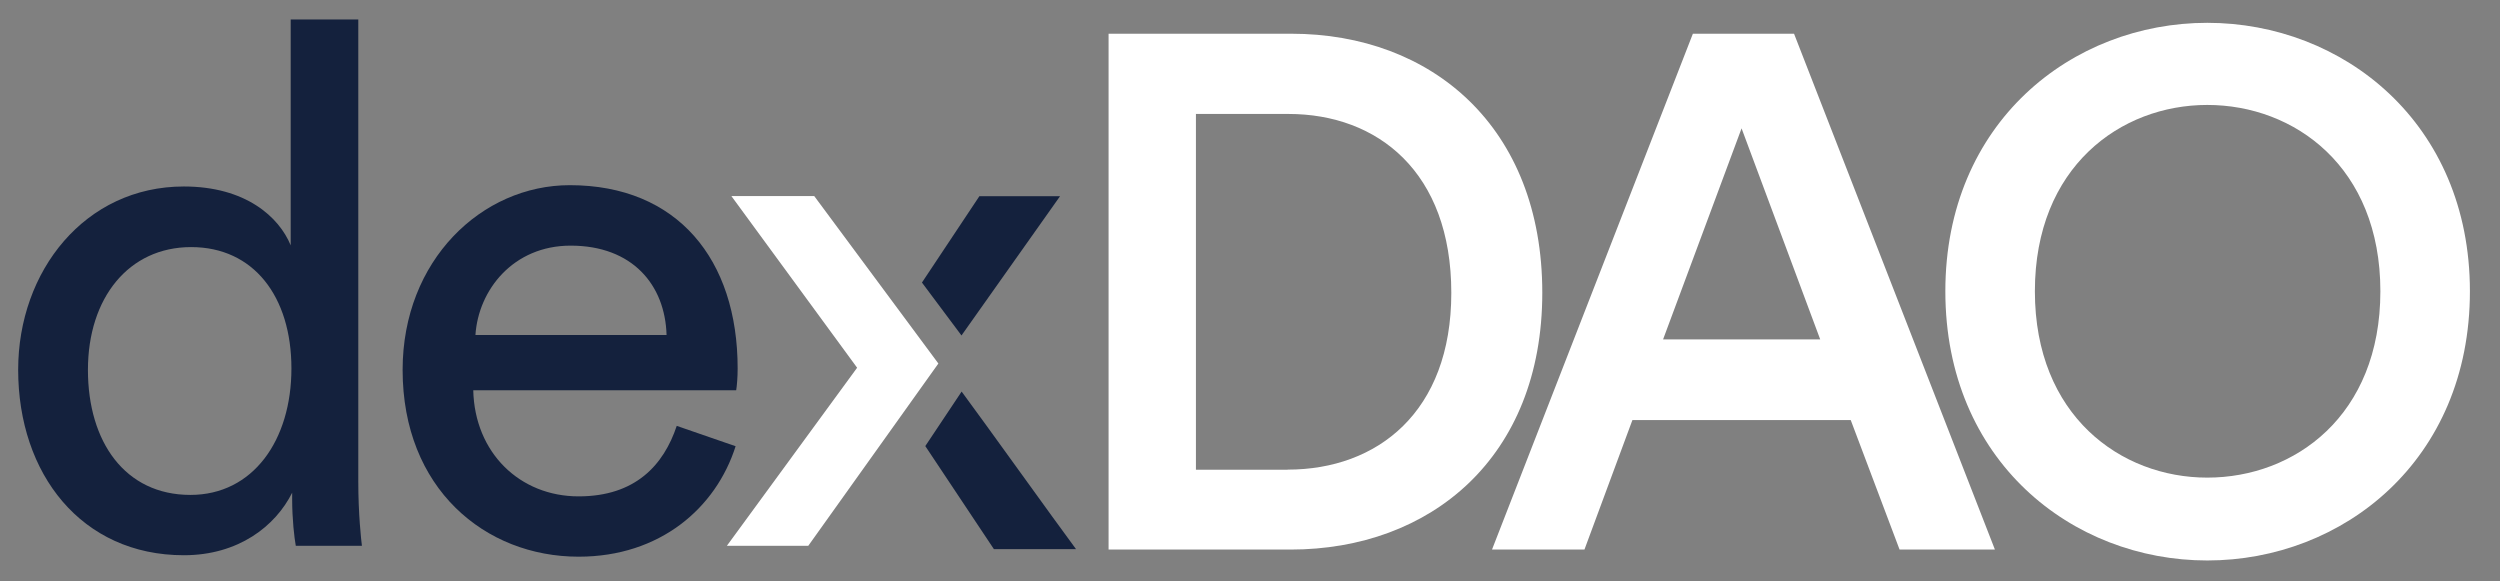 <?xml version="1.0" encoding="utf-8"?>
<!-- Generator: Adobe Illustrator 23.0.1, SVG Export Plug-In . SVG Version: 6.00 Build 0)  -->
<svg version="1.1" id="Layer_1" xmlns="http://www.w3.org/2000/svg" xmlns:xlink="http://www.w3.org/1999/xlink" x="0px" y="0px"
	 viewBox="0 0 1720 400" style="enable-background:new 0 0 1720 400;" xml:space="preserve">
<rect x="0" y="0" width="1720" height="400" fill="#808080" stroke="none"/>
<style type="text/css">
	.st0{fill:#14213D;}
	.st1{fill:#4EA8DE;}
	.st2{fill:#FFFFFF;}
</style>
<g>
	<g>
		<g>
			<path class="st0" d="M201,339c-11.5,23-37,43-74.5,43c-70.5,0-114-56-114-127.6c0-68,46-126.1,114-126.1
				c42.5,0,65.5,21,73.5,40.5V13.4h46.5V331c0,23,2,40.5,2.5,44.5h-45.5c-1-5.5-2.5-18-2.5-32.5V339z M131,340.5
				c43,0,69.5-37.5,69.5-87c0-49.5-26-83.5-69-83.5c-43,0-71,35-71,84.5S86,340.5,131,340.5z"/>
			<path class="st0" d="M506.1,307c-13.5,42.5-52,76-108,76C333.6,383,277,336,277,254.5c0-75.5,54.5-127.1,115-127.1
				c74,0,115.5,51,115.5,126.1c0,6-0.5,12-1,15H325.6c1,43,32,73,72.5,73c39,0,58.5-21.5,67.5-48.5L506.1,307z M458.6,230.5
				c-1-34.5-23.5-61.5-66-61.5c-39.5,0-63.5,30.5-65.5,61.5H458.6z"/>
		</g>
		<path class="st2" d="M645.6,250.1l-89.5,125.4h-56L589.7,253l-86.5-118.1h57"/>
		<path class="st0" d="M651.1,289.3 M661.6,269.4c14.5,19.5,64.2,88.9,78.7,108.4h-56.5l-47.2-70.9 M680.6,255.8"/>
		<path class="st0" d="M634.3,194.4l39.5-59.4h55.5l-67.8,95.8 M613.8,287"/>
	</g>
	<g>
		<path class="st2" d="M762.7,378.1V23.2h125.7c96.6,0,172.7,64.1,172.7,178.2c0,113.6-77.1,176.7-173.2,176.7H762.7z M885.9,323.1
			c61.6,0,112.6-39.5,112.6-121.6c0-83.1-50.6-123.1-112.1-123.1h-63.6v244.8H885.9z"/>
		<path class="st2" d="M1273.3,289h-150.2l-33,89.1h-63.6l138.2-354.9h69.6l138.2,354.9h-65.6L1273.3,289z M1144.2,233.5h108.1
			l-54.1-145.2L1144.2,233.5z"/>
		<path class="st2" d="M1518.6,15.7c93.1,0,180.7,68.6,180.7,184.7c0,116.6-87.6,185.2-180.7,185.2s-180.2-68.6-180.2-185.2
			C1338.4,84.3,1425.5,15.7,1518.6,15.7z M1518.6,328.6c60.1,0,119.1-42.6,119.1-128.2s-59.1-128.2-119.1-128.2
			c-59.6,0-118.6,42.6-118.6,128.2S1459.1,328.6,1518.6,328.6z"/>
	</g>
</g>
</svg>
